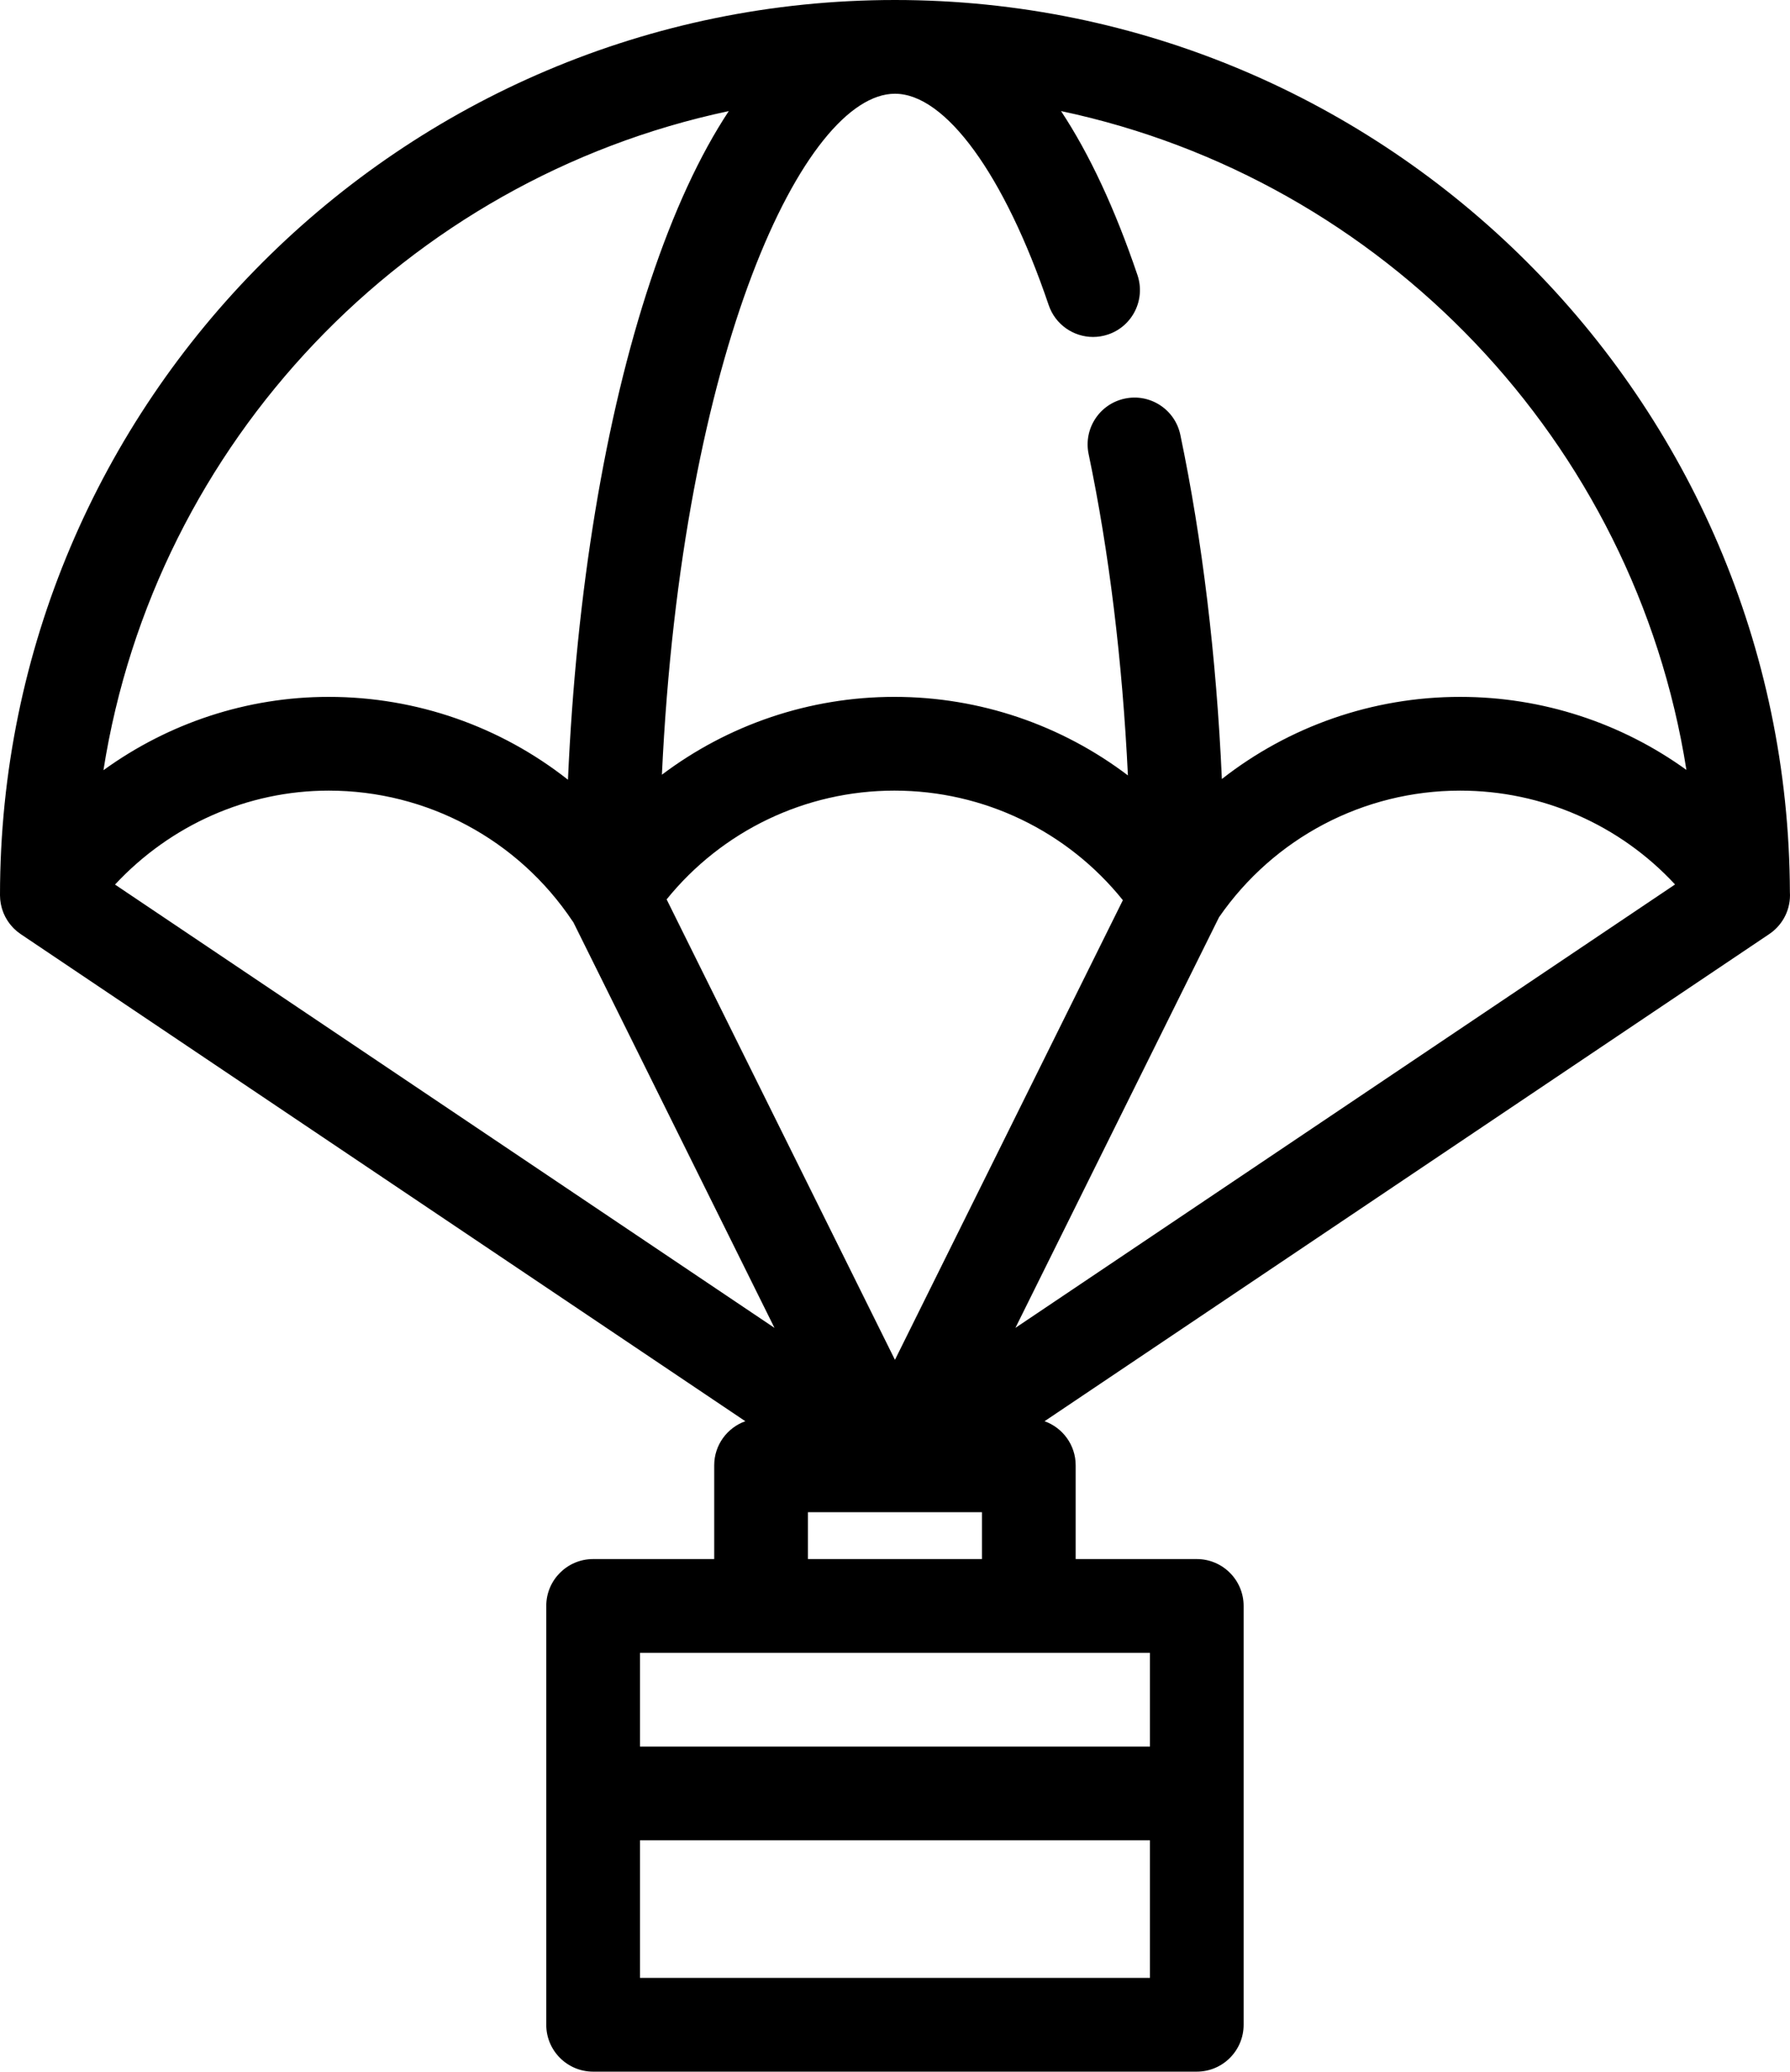 <?xml version="1.0" encoding="utf-8"?>
<!-- Generator: Adobe Illustrator 16.0.0, SVG Export Plug-In . SVG Version: 6.00 Build 0)  -->
<!DOCTYPE svg PUBLIC "-//W3C//DTD SVG 1.1//EN" "http://www.w3.org/Graphics/SVG/1.1/DTD/svg11.dtd">
<svg version="1.1" id="Capa_1" xmlns="http://www.w3.org/2000/svg" xmlns:xlink="http://www.w3.org/1999/xlink" x="0px" y="0px"
	 viewBox="116.341 0 362.6 419.531" enable-background="new 116.341 0 362.6 419.531"
	 xml:space="preserve">
<path d="M478.92,180.668C478.584,80.989,397.387,0,297.631,0c-99.962,0-181.286,81.323-181.29,181.284
	c0,0.057,0.006,0.114,0.007,0.171c0.004,0.233,0.014,0.465,0.035,0.694c0.009,0.088,0.021,0.176,0.032,0.264
	c0.023,0.198,0.051,0.396,0.086,0.59c0.018,0.093,0.037,0.185,0.058,0.278c0.04,0.19,0.086,0.377,0.139,0.562
	c0.025,0.092,0.051,0.183,0.079,0.275c0.059,0.189,0.125,0.374,0.195,0.557c0.032,0.083,0.062,0.168,0.096,0.251
	c0.098,0.236,0.205,0.468,0.321,0.695c0.046,0.089,0.097,0.176,0.146,0.264c0.094,0.169,0.189,0.337,0.293,0.5
	c0.068,0.107,0.143,0.211,0.216,0.317c0.087,0.126,0.177,0.25,0.271,0.372c0.079,0.104,0.161,0.206,0.245,0.307
	c0.106,0.127,0.219,0.25,0.332,0.372c0.077,0.083,0.153,0.169,0.235,0.25c0.197,0.197,0.403,0.389,0.618,0.569
	c0.031,0.026,0.064,0.048,0.096,0.074c0.199,0.162,0.406,0.316,0.619,0.463c0.026,0.019,0.052,0.04,0.078,0.059l146.786,98.643
	c-3.672,1.311-6.305,4.809-6.305,8.932v18.982h-24.53c-5.242,0-9.491,4.25-9.491,9.492v84.82c0,5.24,4.249,9.492,9.491,9.492
	h122.283c5.241,0,9.491-4.252,9.491-9.492v-84.82c0-5.242-4.25-9.492-9.491-9.492h-24.531v-18.982c0-4.121-2.632-7.62-6.304-8.932
	l146.666-98.563c2.606-1.692,4.337-4.621,4.337-7.959C478.94,181.081,478.933,180.874,478.92,180.668z M263.969,22.498
	c-5.878,8.898-11.189,20.372-15.836,34.31c-9.258,27.775-15.053,63.039-16.741,101.096c-13.63-10.74-30.615-16.78-48.462-16.78
	c-16.571,0-32.47,5.319-45.634,14.853C147.747,89.52,198.677,36.324,263.969,22.498z M139.64,179.134
	c11.219-12.047,26.824-19.026,43.289-19.026c19.875,0,38.345,9.89,49.404,26.452c0.044,0.065,0.097,0.123,0.143,0.187l40.753,82.162
	L139.64,179.134z M297.631,275.382l-46.252-93.247c11.234-13.883,28.111-22.028,46.147-22.028c18.105,0,35.041,8.208,46.274,22.189
	L297.631,275.382z M315.259,306.236v9.49h-35.255v-9.49H315.259z M349.28,400.546H245.981v-27.869H349.28V400.546z M349.28,334.71
	v18.982H245.981V334.71H349.28z M322.033,268.908l41.25-83.165c11.117-16.067,29.296-25.634,48.842-25.634
	c16.687,0,32.378,6.97,43.53,19.003L322.033,268.908z M412.125,141.125c-17.764,0-34.671,5.985-48.269,16.632
	c-1.111-24.698-3.962-48.443-8.414-69.697c-1.074-5.129-6.099-8.42-11.236-7.343c-5.13,1.074-8.418,6.105-7.343,11.236
	c4.152,19.82,6.847,41.972,7.959,65.077c-13.429-10.184-29.949-15.907-47.296-15.907c-17.265,0-33.708,5.671-47.103,15.763
	c4.037-86.049,28.927-137.904,47.207-137.904c10.255,0,22.188,16.403,31.146,42.81c1.342,3.954,5.033,6.446,8.988,6.446
	c1.011,0,2.038-0.164,3.05-0.506c4.964-1.683,7.623-7.073,5.939-12.038c-4.56-13.443-9.752-24.54-15.479-33.201
	c65.28,13.816,116.207,66.986,126.682,133.422C444.802,146.421,428.842,141.125,412.125,141.125z"/>
</svg>
